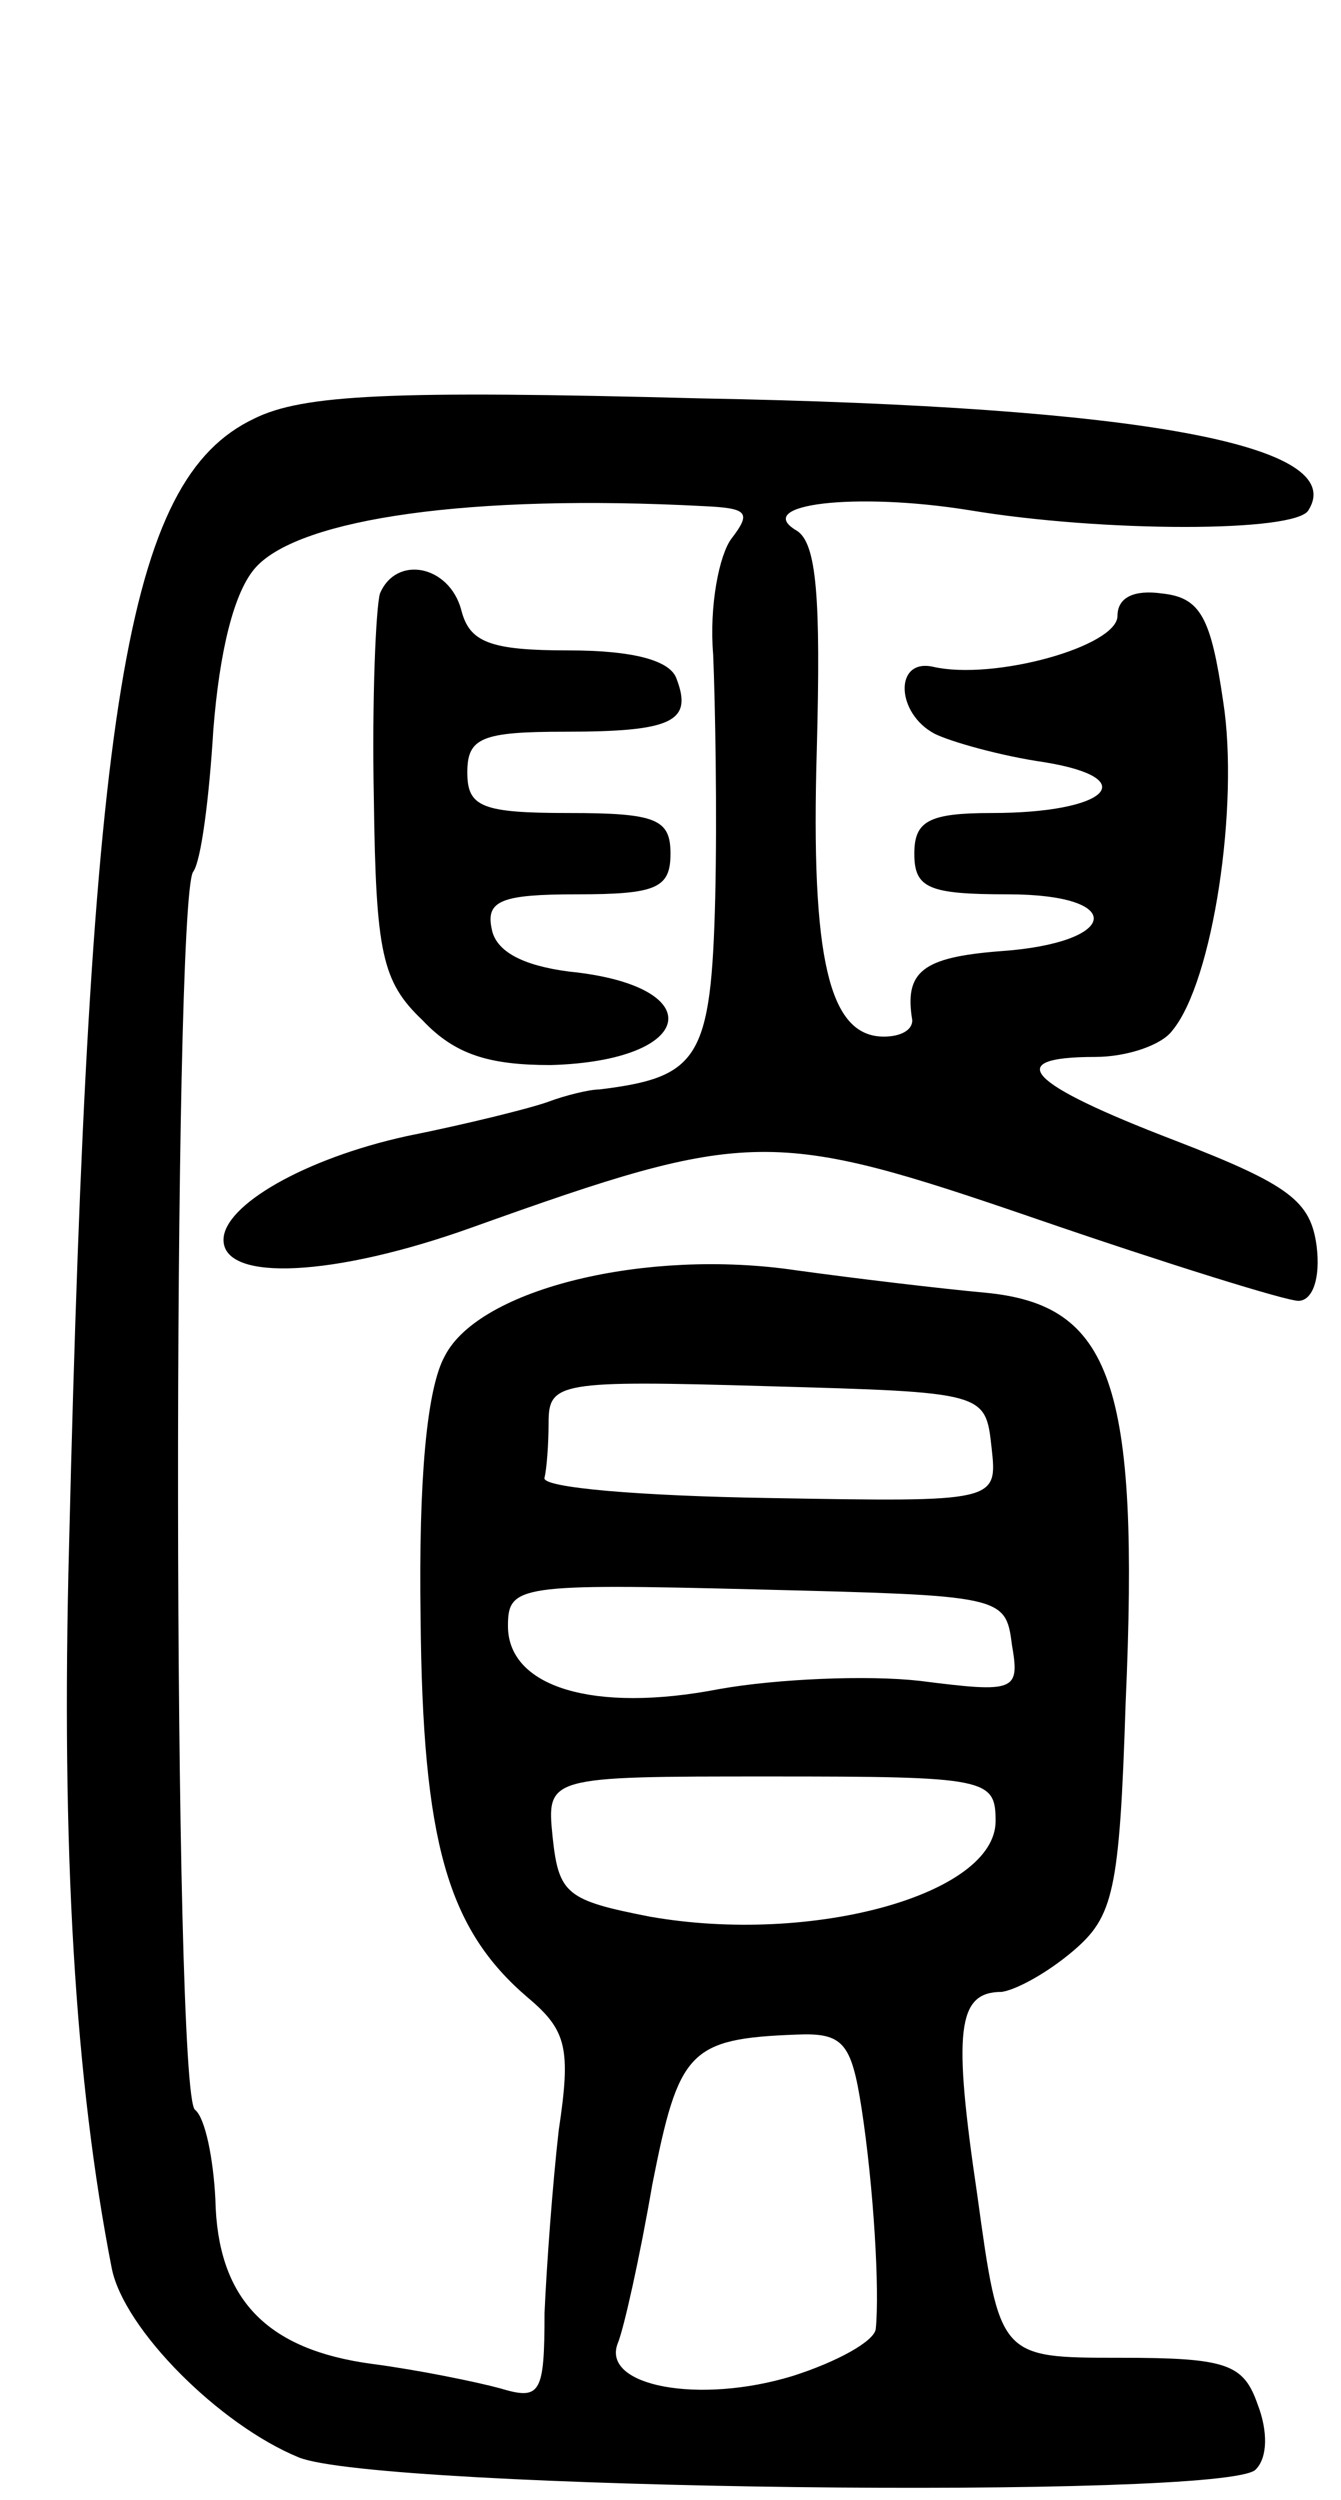 <svg version="1.0" xmlns="http://www.w3.org/2000/svg"
 width="66pt" height="123pt" viewBox="0 0 66 123"
 preserveAspectRatio="xMidYMid meet">
<g transform="translate(0,123) scale(0.1,-0.1)"
fill="#000000" stroke="none">
<path d="M125 1024 c-63 -30 -81 -139 -91 -554 -4 -151 3 -264 21 -356 6 -30
53 -77 92 -93 39 -16 457 -21 471 -6 6 6 6 19 1 32 -7 20 -15 23 -68 23 -59 0
-59 0 -70 80 -12 81 -10 100 12 100 7 1 22 9 35 20 20 17 23 29 26 122 7 158
-7 196 -69 202 -22 2 -64 7 -93 11 -74 11 -156 -9 -173 -42 -9 -16 -13 -61
-12 -129 1 -110 13 -153 53 -187 19 -16 21 -25 15 -65 -3 -26 -6 -67 -7 -90 0
-40 -2 -43 -22 -37 -11 3 -40 9 -63 12 -52 7 -76 32 -77 81 -1 20 -5 40 -10
44 -11 7 -11 592 -1 609 4 5 8 37 10 70 3 38 10 68 21 80 22 24 106 36 220 30
22 -1 24 -3 14 -16 -6 -8 -11 -33 -9 -57 1 -24 2 -78 1 -120 -2 -79 -8 -88
-57 -94 -5 0 -17 -3 -25 -6 -8 -3 -40 -11 -70 -17 -50 -11 -90 -34 -90 -51 0
-21 55 -18 122 6 137 49 148 49 279 4 64 -22 122 -40 128 -40 7 0 11 11 9 27
-3 22 -13 30 -70 52 -73 28 -85 41 -39 41 16 0 33 6 38 13 20 24 33 111 25
162 -6 41 -11 51 -30 53 -14 2 -22 -2 -22 -11 0 -15 -61 -32 -91 -25 -19 4
-18 -23 1 -33 8 -4 33 -11 54 -14 49 -8 31 -25 -26 -25 -31 0 -38 -4 -38 -20
0 -17 7 -20 46 -20 59 0 55 -24 -4 -28 -38 -3 -47 -10 -43 -34 0 -5 -6 -8 -14
-8 -27 0 -36 38 -33 141 2 75 0 102 -10 108 -22 13 29 19 85 10 66 -11 161
-11 167 0 20 32 -82 51 -299 55 -152 4 -196 2 -220 -10z m363 -506 c3 -27 3
-27 -110 -25 -62 1 -112 5 -110 10 1 4 2 16 2 27 0 20 5 21 108 18 107 -3 107
-3 110 -30z m10 -97 c4 -23 2 -24 -45 -18 -26 3 -71 1 -99 -4 -62 -12 -104 1
-104 31 0 20 5 21 123 18 120 -3 122 -3 125 -27z m-8 -87 c0 -36 -90 -61 -170
-47 -41 8 -45 11 -48 39 -3 30 -3 30 107 30 107 0 111 -1 111 -22z m-66 -141
c6 -39 9 -90 7 -109 -1 -6 -19 -16 -41 -23 -46 -14 -94 -5 -86 16 3 7 11 43
17 78 13 66 18 72 71 74 23 1 27 -4 32 -36z"/>
<path d="M187 938 c-2 -7 -4 -52 -3 -101 1 -76 4 -90 24 -109 16 -17 33 -22
63 -22 72 2 79 39 9 46 -23 3 -36 10 -38 21 -3 14 5 17 42 17 39 0 46 3 46 20
0 17 -7 20 -50 20 -43 0 -50 3 -50 20 0 17 7 20 48 20 53 0 63 5 55 26 -3 9
-21 14 -53 14 -39 0 -49 4 -53 20 -6 22 -32 27 -40 8z"/>
</g>
</svg>
